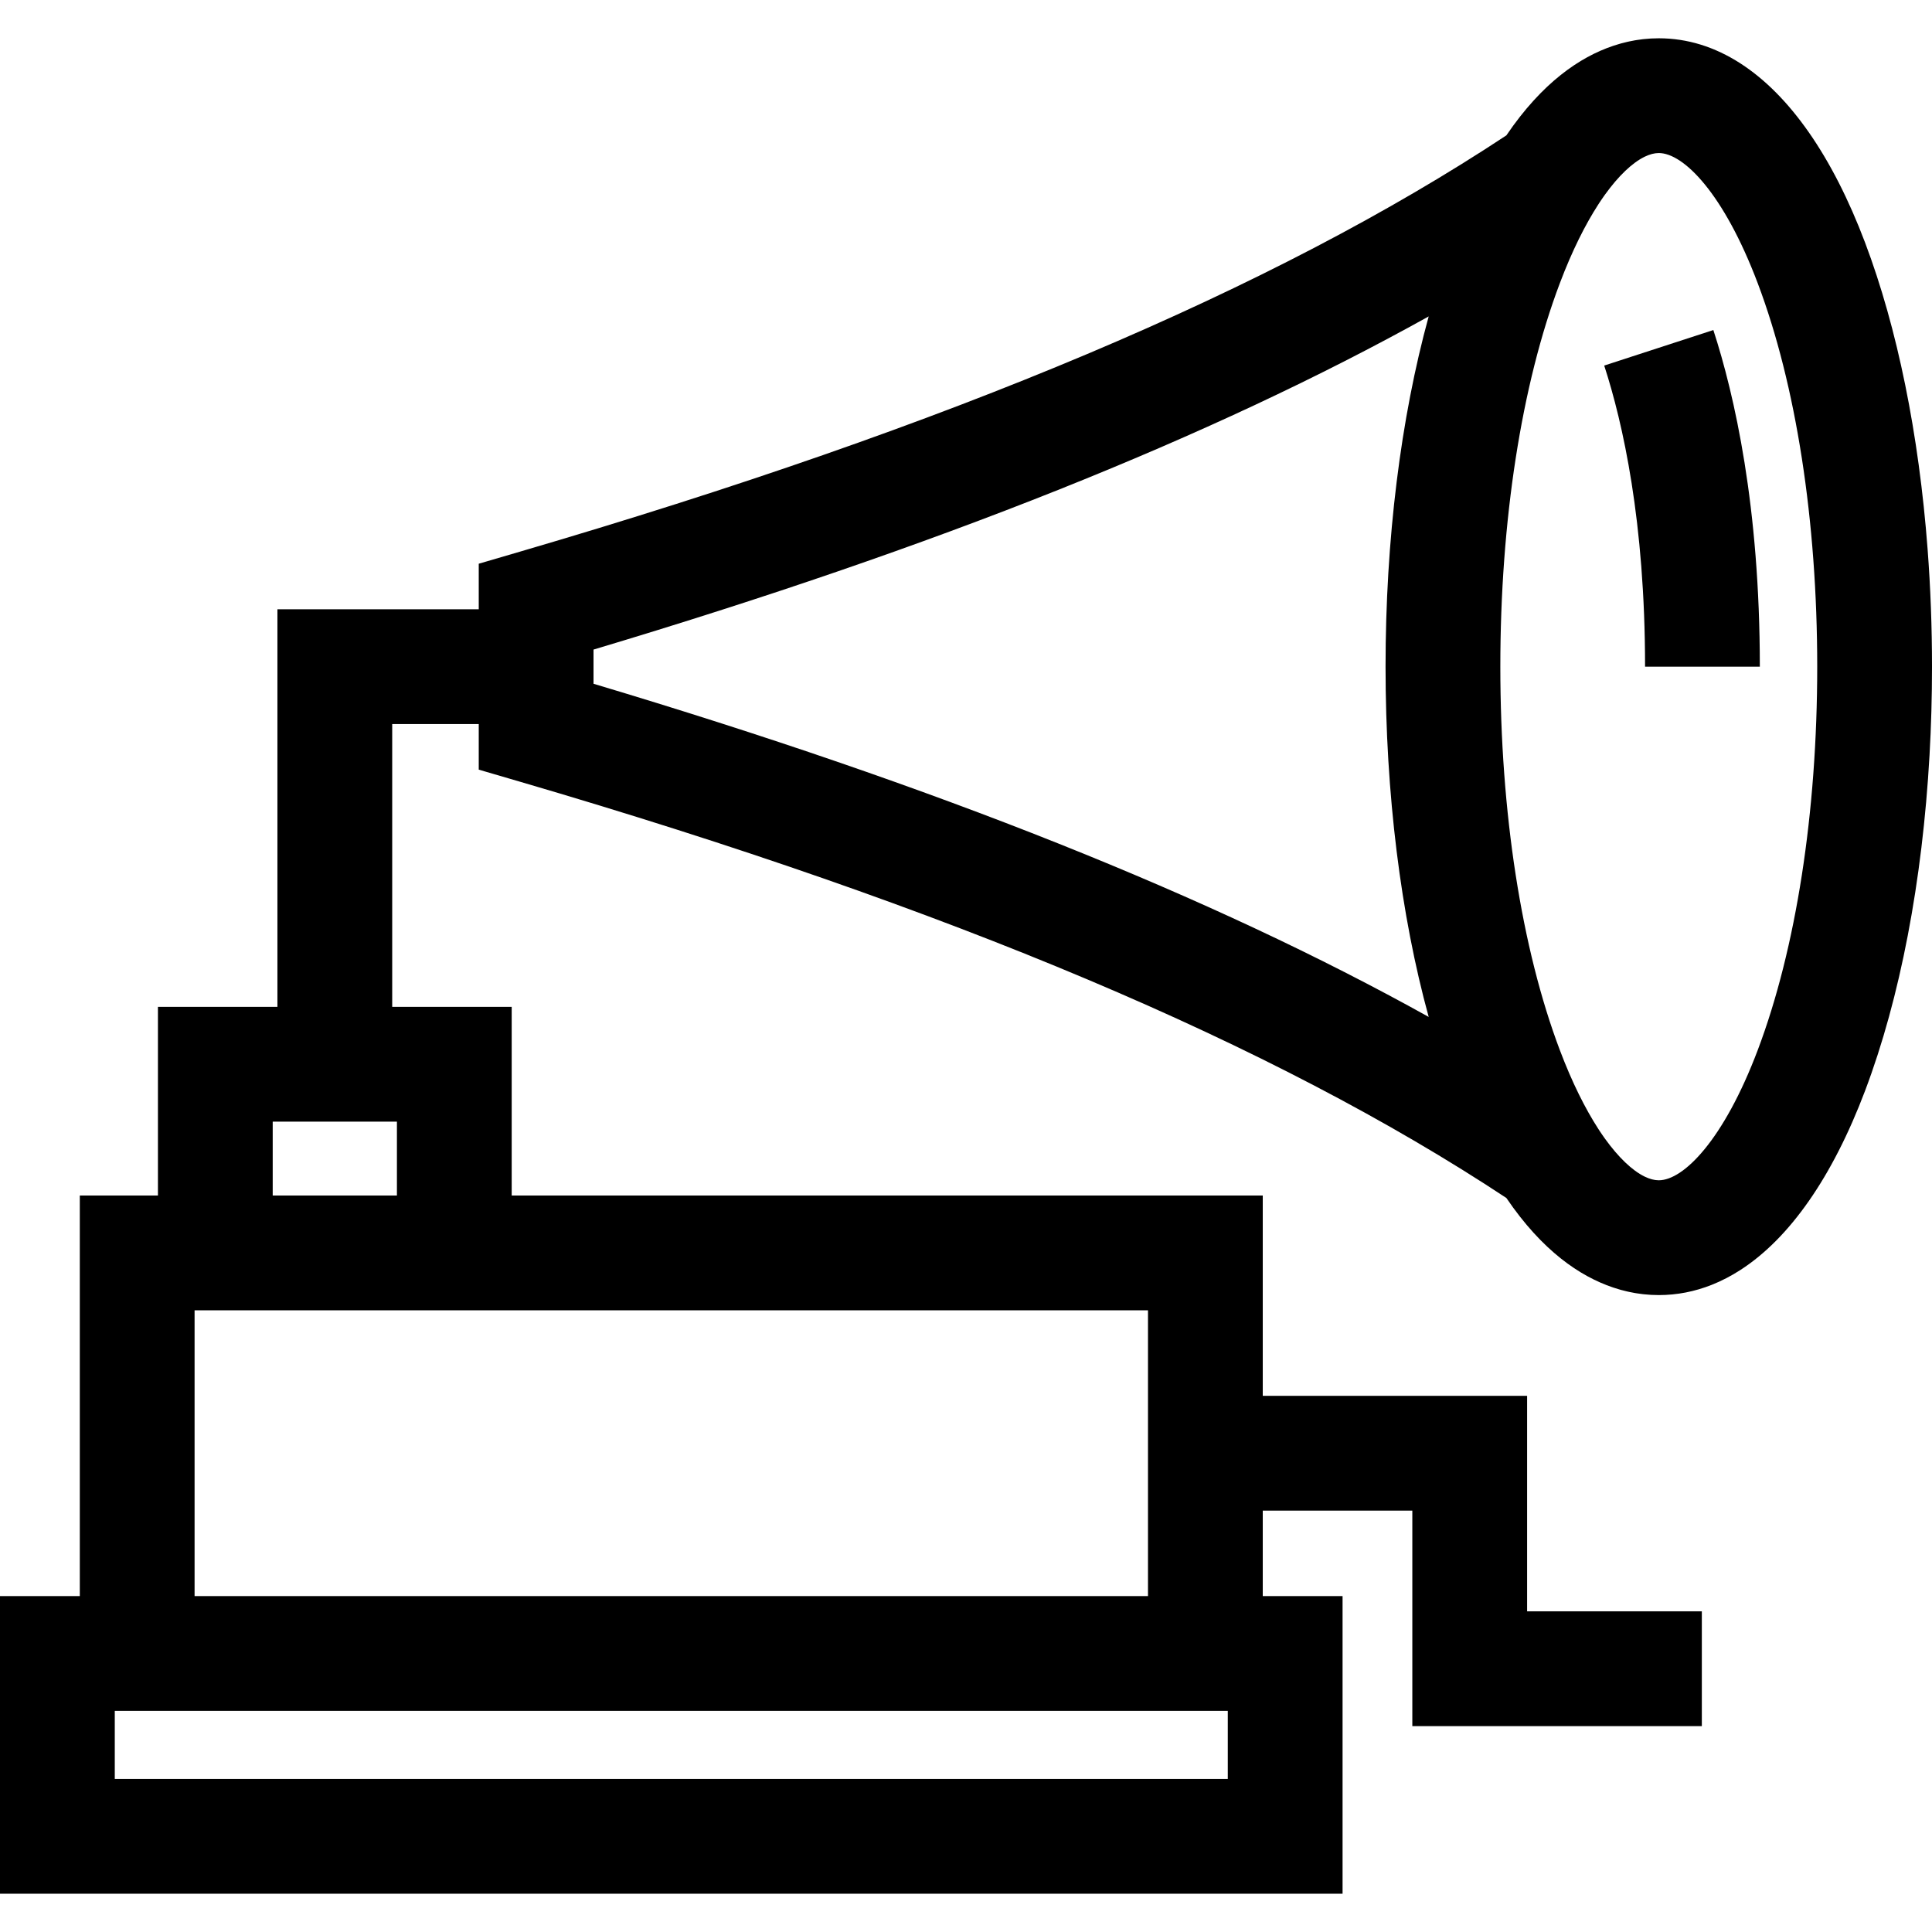 <?xml version="1.0" encoding="iso-8859-1"?>
<!-- Generator: Adobe Illustrator 19.0.0, SVG Export Plug-In . SVG Version: 6.00 Build 0)  -->
<svg xmlns="http://www.w3.org/2000/svg" xmlns:xlink="http://www.w3.org/1999/xlink" version="1.1" id="Layer_1" x="0px" y="0px" viewBox="0 0 511.999 511.999" style="enable-background:new 0 0 511.999 511.999;" xml:space="preserve">
<g>
	<g>
		<path d="M510.837,145.563c-2.308-30.451-7.995-58.573-16.572-81.266c-8.662-22.916-20.001-39.076-33.008-47.477    c-6.812-4.401-14.082-6.674-21.664-6.674c-0.65,0-1.319,0.017-2.003,0.055c-0.052,0.003-0.103,0.007-0.155,0.01    c-0.554,0.032-1.118,0.08-1.692,0.139c-0.138,0.014-0.276,0.027-0.414,0.043c-0.493,0.057-0.995,0.128-1.502,0.207    c-0.195,0.03-0.39,0.06-0.584,0.093c-0.486,0.084-0.978,0.18-1.476,0.287c-0.213,0.046-0.425,0.093-0.637,0.142    c-0.51,0.118-1.024,0.245-1.545,0.388c-0.132,0.036-0.264,0.077-0.395,0.116c-0.516,0.148-1.037,0.308-1.563,0.484    c-0.065,0.021-0.13,0.042-0.195,0.064c-8.734,2.948-18.711,9.677-28.224,23.698c-61.74,40.811-147.296,76.914-261.398,110.317    l-10.936,3.201v12.078H73.521v105.356H41.854v50.003H21.149v106.156H0v78.87h355.794v-78.87h-21.15v-22.661h39.637v57.115h76.722    V427.02h-46.305v-57.115h-70.054v-53.079H135.605v-50.003h-31.666v-74.939h22.933v12.078l10.936,3.201    c114.102,33.402,199.66,69.506,261.399,110.317c9.513,14.021,19.49,20.75,28.224,23.698c0.065,0.022,0.13,0.042,0.195,0.064    c0.526,0.174,1.046,0.336,1.563,0.484c0.132,0.039,0.264,0.079,0.395,0.116c0.521,0.143,1.035,0.271,1.545,0.388    c0.212,0.05,0.425,0.096,0.637,0.142c0.497,0.107,0.99,0.203,1.476,0.287c0.195,0.033,0.389,0.063,0.584,0.093    c0.507,0.079,1.009,0.15,1.502,0.207c0.138,0.016,0.276,0.028,0.414,0.043c0.574,0.06,1.14,0.107,1.692,0.139    c0.052,0.003,0.103,0.007,0.155,0.01c0.685,0.038,1.354,0.055,2.003,0.055c4.825,0,9.524-0.921,14.058-2.723    c1.296-0.515,2.577-1.103,3.846-1.761c1.268-0.659,2.522-1.388,3.761-2.189c13.005-8.402,24.345-24.562,33.008-47.477    c9.292-24.583,15.193-55.54,17.078-88.925c0.435-7.705,0.657-15.538,0.657-23.453C512,166.122,511.606,155.713,510.837,145.563z     M325.377,471.435H30.417V453.4h294.96V471.435z M304.227,347.243L304.227,347.243v75.739H51.566v-75.739h84.039H304.227z     M105.188,297.24v19.586H72.271V297.24H105.188z M378.617,269.494c-57.603-32.059-130.573-61.153-221.329-88.29v-9.06    c90.755-27.137,163.726-56.23,221.329-88.29c-7.418,27-11.432,59.171-11.432,92.82C367.186,210.323,371.2,242.494,378.617,269.494    z M465.812,278.297c-9.007,23.826-19.659,34.489-26.22,34.489c-0.26,0-0.526-0.022-0.794-0.056    c-0.076-0.009-0.153-0.021-0.229-0.033c-0.22-0.034-0.443-0.079-0.669-0.134c-0.058-0.014-0.115-0.025-0.172-0.041    c-0.289-0.077-0.581-0.17-0.877-0.282c-0.032-0.012-0.066-0.027-0.099-0.04c-0.284-0.109-0.571-0.233-0.86-0.372    c-0.029-0.014-0.059-0.027-0.088-0.043c-3.262-1.599-6.9-5.069-10.449-9.995c-0.091-0.127-0.182-0.255-0.275-0.385    c-0.214-0.302-0.427-0.612-0.64-0.925c-0.149-0.219-0.298-0.437-0.448-0.662c-0.143-0.216-0.285-0.438-0.428-0.658    c-3.431-5.301-6.919-12.211-10.19-20.865c-10.169-26.904-15.771-62.994-15.771-101.622c0-38.628,5.601-74.717,15.771-101.622    c3.271-8.655,6.76-15.564,10.19-20.865c0.143-0.22,0.285-0.443,0.428-0.658c0.149-0.225,0.298-0.443,0.448-0.662    c0.213-0.312,0.426-0.623,0.64-0.925c0.091-0.13,0.182-0.259,0.275-0.385c3.549-4.927,7.188-8.395,10.449-9.995    c0.029-0.014,0.059-0.028,0.088-0.043c0.29-0.14,0.577-0.263,0.86-0.372c0.032-0.012,0.067-0.027,0.099-0.04    c0.296-0.111,0.588-0.204,0.877-0.282c0.058-0.015,0.115-0.026,0.172-0.041c0.225-0.056,0.448-0.1,0.669-0.134    c0.077-0.012,0.154-0.024,0.229-0.033c0.269-0.032,0.534-0.056,0.794-0.056c6.562,0,17.214,10.664,26.22,34.489    c10.168,26.905,15.77,62.995,15.77,101.623S475.982,251.391,465.812,278.297z"/>
	</g>
</g>
<g>
	<g>
		<path d="M454.054,87.465l-28.924,9.41c4.939,15.18,10.826,41.346,10.826,79.8h30.417    C466.374,134.235,459.674,104.737,454.054,87.465z"/>
	</g>
</g>
<g>
</g>
<g>
</g>
<g>
</g>
<g>
</g>
<g>
</g>
<g>
</g>
<g>
</g>
<g>
</g>
<g>
</g>
<g>
</g>
<g>
</g>
<g>
</g>
<g>
</g>
<g>
</g>
<g>
</g>
</svg>
